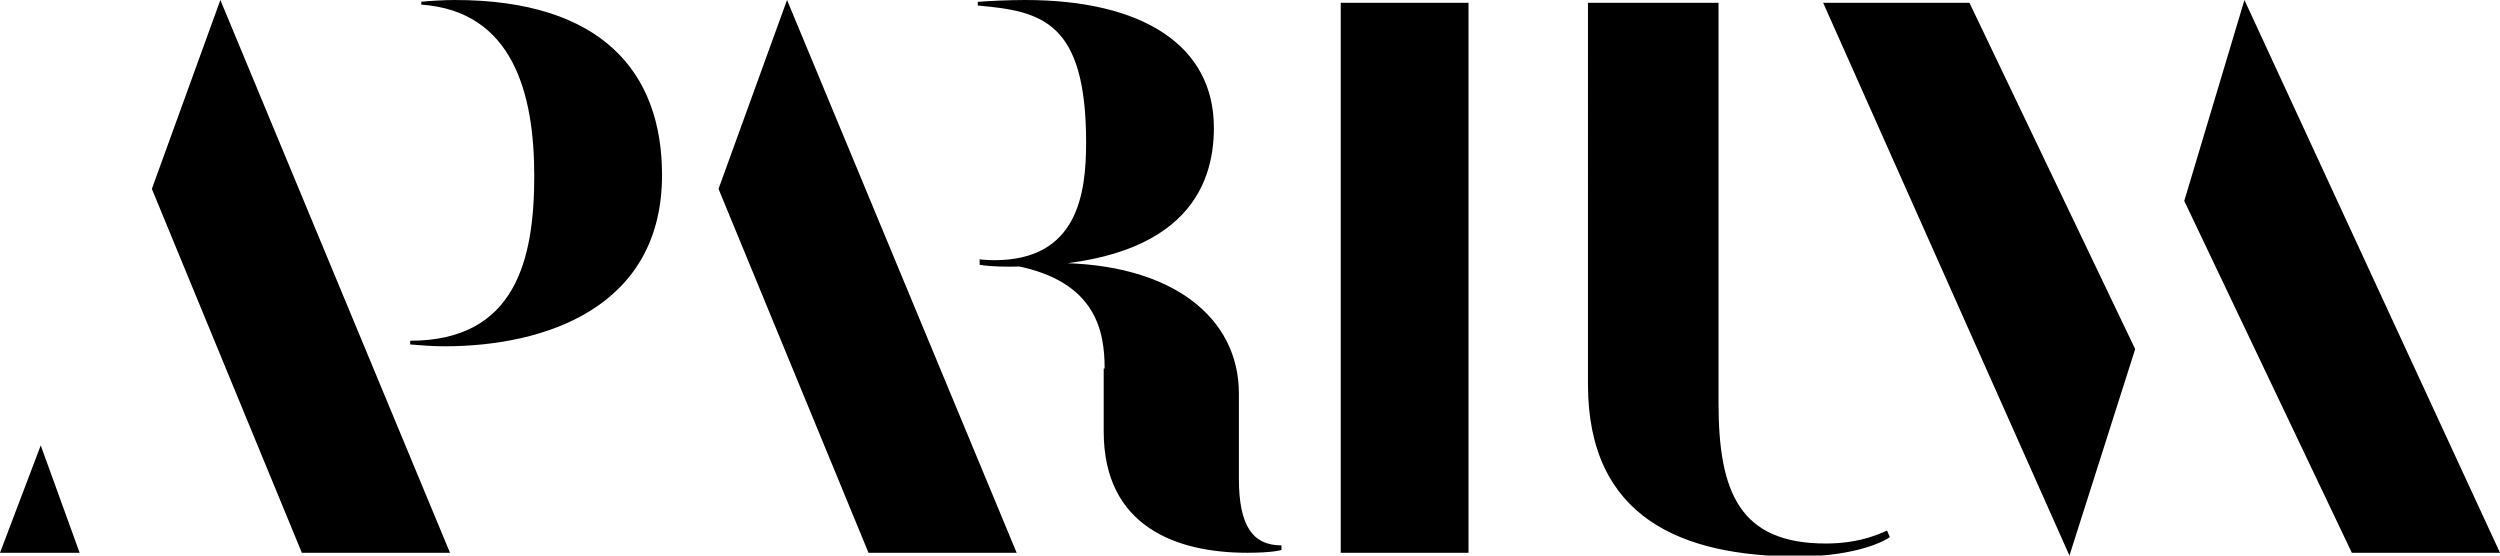 <?xml version="1.0" encoding="utf-8"?><!DOCTYPE svg PUBLIC "-//W3C//DTD SVG 1.1//EN" "http://www.w3.org/Graphics/SVG/1.1/DTD/svg11.dtd"><svg version="1.1" id="Layer_1" xmlns="http://www.w3.org/2000/svg" xmlns:xlink="http://www.w3.org/1999/xlink" x="0px" y="0px"  viewBox="0 0 270 60" enable-background="new 0 0 270 60" xml:space="preserve"><path d="M0,59.7l4.4-11.6l4.2,11.6H0z M16.4,20.4L23.8,0l24.8,59.7h-16L16.4,20.4z M45.4,0.2C46.3,0.1,48,0,49.1,0 C65,0,71.5,7.8,71.5,18.9c0,14.3-12.6,18.5-23.5,18.5c-1.3,0-2.5-0.1-3.7-0.2v-0.4c11.4,0,13.4-8.8,13.4-17.8 c0-8.9-2.3-17.8-12.2-18.5V0.2z M77.6,20.4L85,0l24.8,59.7h-16L77.6,20.4z M105.7,28c0,0,0.8,0.1,1.7,0.1c9,0,9.9-7.2,9.9-12.7 c0-13.1-4.8-14.2-11.7-14.8V0.2c1.2-0.1,3.5-0.2,5.1-0.2c12.7,0,20.4,4.9,20.4,13.8c0,6.5-3.3,15-22.1,15c-1.6,0-2.6-0.1-3.2-0.2V28 z M158.6,59.7h-13.8V0.3h13.8V59.7z M171.6,0.3h14v43.2c0,9.7,2.3,15.2,11.6,15.2c4,0,6.3-1.3,6.6-1.4l0.3,0.7 c-0.3,0.3-3.5,2.1-9.9,2.1c-12.6,0-22.7-4.2-22.7-18.6V0.3z M212.7,0.3l17.9,37.4L223.5,60L196.9,0.3H212.7z M235.9,21.7L242.4,0 L270,59.7h-16L235.9,21.7z M119.3,39.8c0-4-0.9-9.4-9.6-11.1v-0.1c1.4-0.2,2.9-0.2,4.2-0.2c12.7,0,19.9,5.9,19.9,14.1v9.2 c0,5.1,1.5,7.2,4.6,7.2v0.5c0,0-0.9,0.3-3.7,0.3c-7.6,0-15.5-2.8-15.5-13.1V39.8z"/></svg>